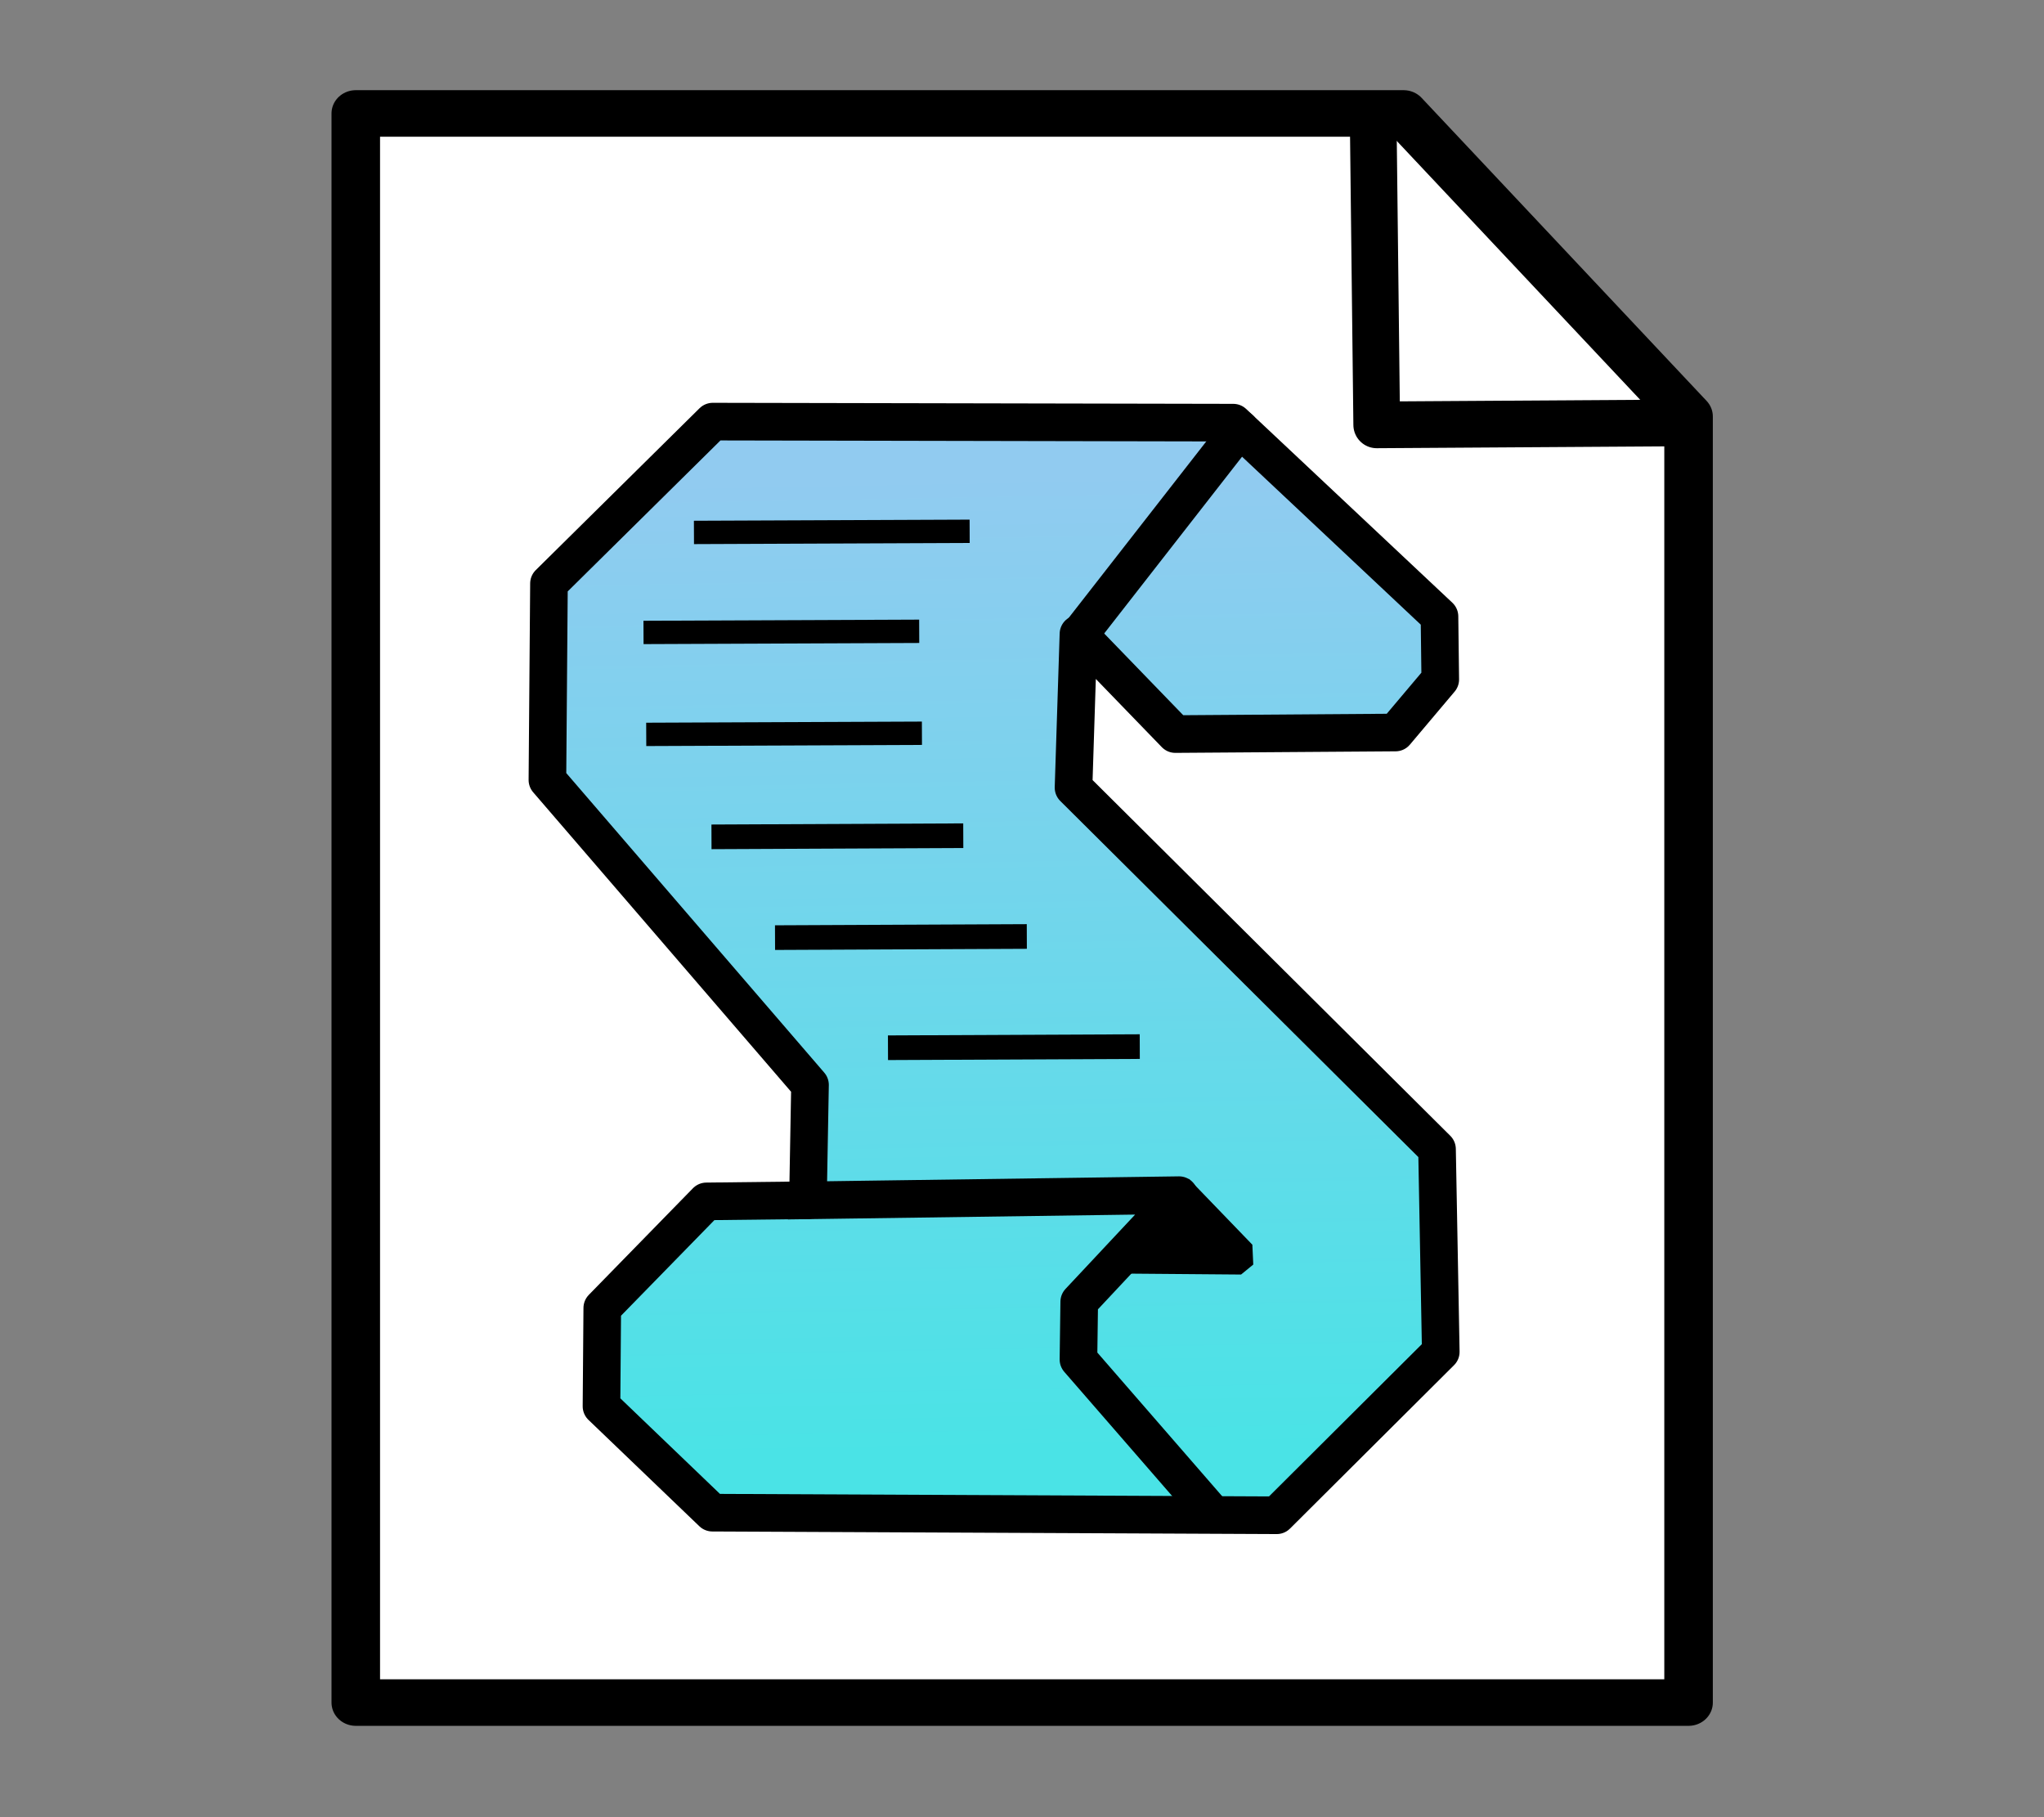 <svg width="100%" height="100%" viewBox="0 0 18 16" version="1.1" xmlns="http://www.w3.org/2000/svg" xmlns:xlink="http://www.w3.org/1999/xlink" xml:space="preserve" style="fill-rule:evenodd;clip-rule:evenodd;stroke-linecap:round;stroke-linejoin:round;stroke-miterlimit:1;"><rect x="0" y="0" width="18" height="16" fill="#808080" stroke="none"/><g id="asp" transform="matrix(1.142,0,0,1.142,-1.723,-0.633)"><g transform="matrix(0.985,0,0,0.944,0.066,0.08)"><path d="M12.453,1.429L14.684,3.904L14.684,14.408L4.25,14.408L4.25,1.429L12.453,1.429Z" style="fill:white;stroke:black;stroke-width:0.38px;"/></g><path d="M12.098,1.486L12.125,3.83L14.473,3.815" style="fill:none;stroke:black;stroke-width:0.36px;stroke-linecap:square;"/><path d="M7.739,9.808L7.755,8.919L5.73,6.568L5.742,5.053L7.005,3.805L11.019,3.813L12.609,5.307L12.615,5.793L12.27,6.202L10.572,6.214L9.825,5.442L9.787,6.627L12.59,9.414L12.619,10.977L11.354,12.237L7.002,12.217L6.147,11.397L6.153,10.639L6.956,9.817L7.739,9.808Z" style="fill:url(#_Linear1);stroke:black;stroke-width:0.29px;stroke-linecap:square;"/><path d="M10.224,10.374L11.079,10.381L11.173,10.304L11.166,10.151L10.676,9.643L10.224,10.374Z"/><path d="M10.8,12.158L9.825,11.036L9.831,10.591L10.601,9.769L7.728,9.809" style="fill:none;stroke:black;stroke-width:0.29px;stroke-linecap:square;"/><path d="M9.854,5.42L11.07,3.861" style="fill:none;stroke:black;stroke-width:0.29px;"/><path d="M6.95,4.659L8.896,4.651" style="fill:none;stroke:black;stroke-width:0.18px;stroke-linecap:square;"/><g transform="matrix(1,0,0,1,-0.389,0.771)"><path d="M6.95,4.659L8.896,4.651" style="fill:none;stroke:black;stroke-width:0.18px;stroke-linecap:square;"/></g><g transform="matrix(1,0,0,1,-0.368,1.557)"><path d="M6.95,4.659L8.896,4.651" style="fill:none;stroke:black;stroke-width:0.18px;stroke-linecap:square;"/></g><g transform="matrix(0.909,0,0,1,0.764,2.347)"><path d="M6.95,4.659L8.896,4.651" style="fill:none;stroke:black;stroke-width:0.19px;stroke-linecap:square;"/></g><g transform="matrix(0.909,0,0,1,1.254,3.124)"><path d="M6.95,4.659L8.896,4.651" style="fill:none;stroke:black;stroke-width:0.19px;stroke-linecap:square;"/></g><g transform="matrix(0.909,0,0,1,2.125,3.973)"><path d="M6.95,4.659L8.896,4.651" style="fill:none;stroke:black;stroke-width:0.19px;stroke-linecap:square;"/></g></g><defs><linearGradient id="_Linear1" x1="0" y1="0" x2="1" y2="0" gradientUnits="userSpaceOnUse" gradientTransform="matrix(-0.09,-7.489,7.489,-0.09,8.899,11.733)"><stop offset="0" style="stop-color:rgb(74,227,230);stop-opacity:1"/><stop offset="1" style="stop-color:rgb(145,203,240);stop-opacity:1"/></linearGradient></defs></svg>